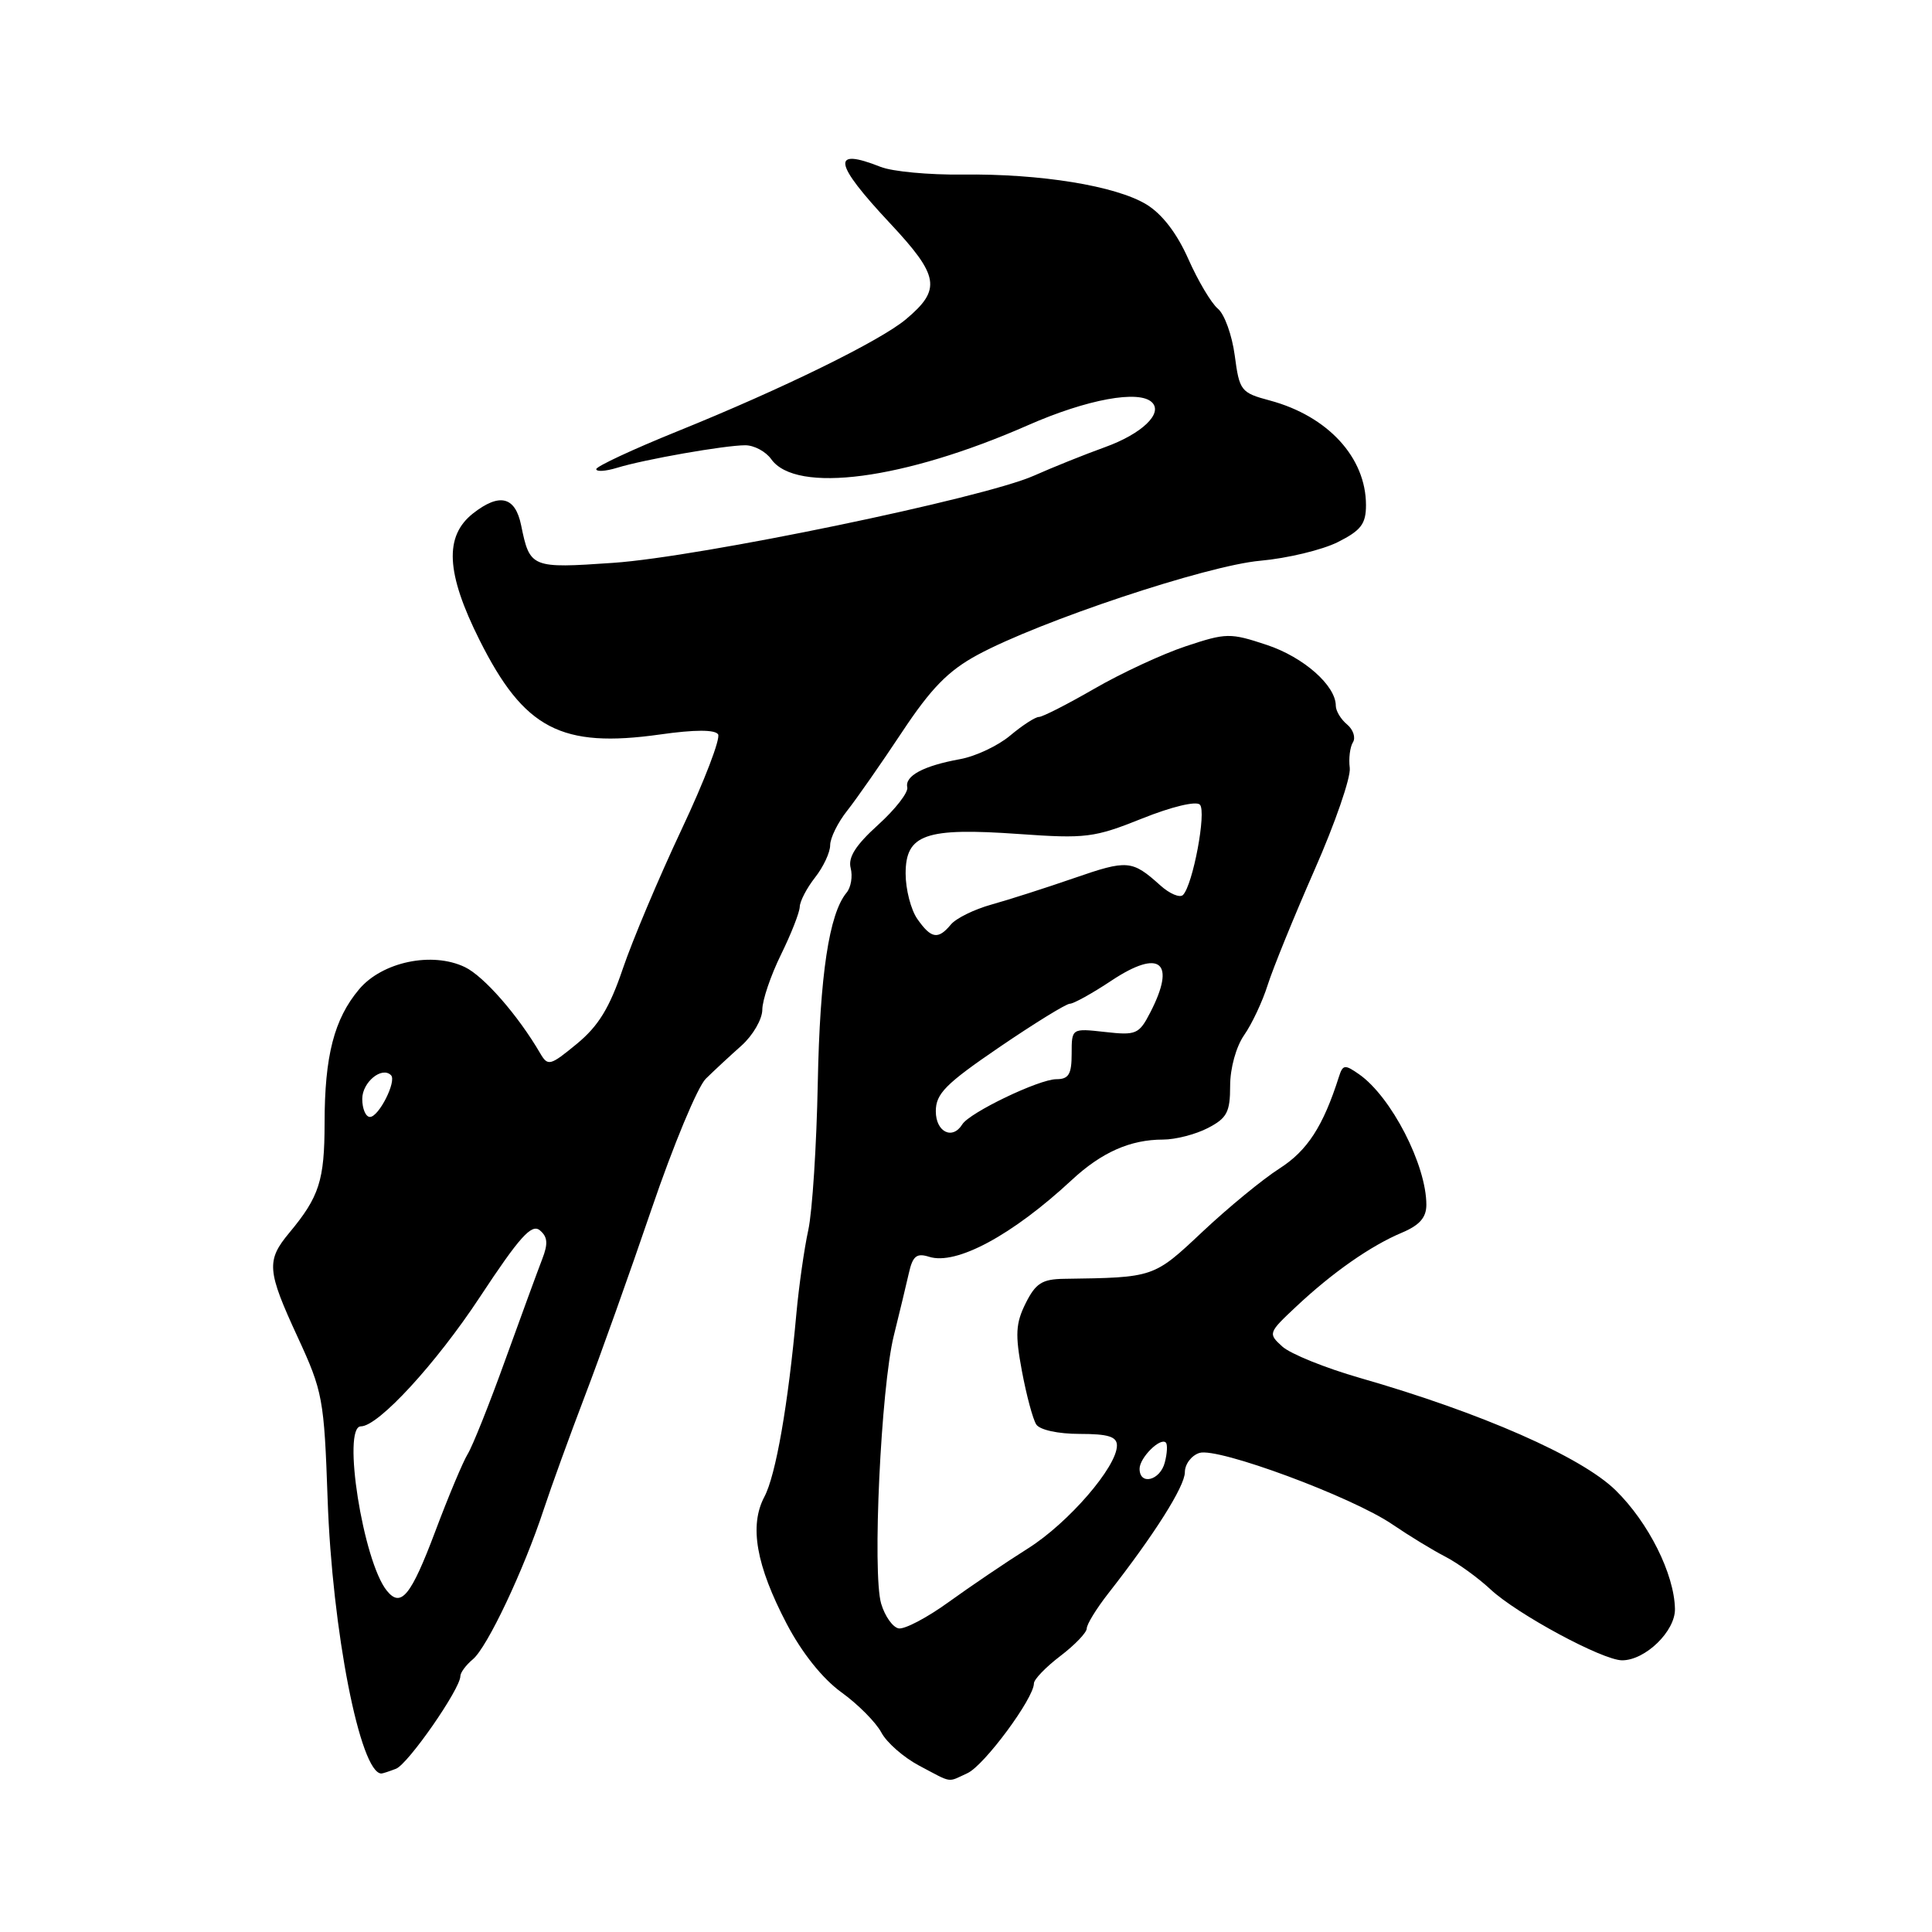<?xml version="1.0" encoding="UTF-8" standalone="no"?>
<!DOCTYPE svg PUBLIC "-//W3C//DTD SVG 1.1//EN" "http://www.w3.org/Graphics/SVG/1.1/DTD/svg11.dtd" >
<svg xmlns="http://www.w3.org/2000/svg" xmlns:xlink="http://www.w3.org/1999/xlink" version="1.1" viewBox="0 0 256 256">
 <g >
 <path fill="currentColor"
d=" M 128.20 234.95 C 130.42 233.93 137.00 225.03 137.00 223.06 C 137.00 222.53 138.57 220.90 140.50 219.43 C 142.43 217.96 144.00 216.32 144.00 215.78 C 144.00 215.23 145.28 213.15 146.85 211.14 C 152.96 203.34 157.00 196.94 157.00 195.08 C 157.00 194.01 157.87 192.86 158.93 192.52 C 161.37 191.75 179.12 198.32 184.50 201.99 C 186.70 203.49 189.85 205.41 191.50 206.26 C 193.15 207.11 195.85 209.06 197.50 210.60 C 201.03 213.89 212.36 220.00 214.94 220.00 C 218.02 220.00 222.01 216.12 221.94 213.18 C 221.85 208.56 218.44 201.74 214.08 197.47 C 209.55 193.03 196.26 187.19 180.19 182.58 C 175.62 181.27 171.00 179.40 169.92 178.43 C 168.01 176.70 168.04 176.61 171.74 173.14 C 176.55 168.62 181.63 165.07 185.75 163.34 C 188.10 162.35 189.00 161.33 189.00 159.64 C 189.00 154.36 184.35 145.33 180.09 142.35 C 178.19 141.02 177.93 141.05 177.41 142.69 C 175.32 149.25 173.23 152.47 169.54 154.83 C 167.32 156.25 162.73 160.02 159.34 163.21 C 152.84 169.32 152.95 169.28 141.00 169.45 C 138.09 169.49 137.23 170.04 135.91 172.68 C 134.58 175.35 134.50 176.82 135.41 181.68 C 136.01 184.88 136.86 188.06 137.31 188.75 C 137.78 189.47 140.20 190.00 143.06 190.00 C 146.84 190.00 148.00 190.36 148.00 191.54 C 148.00 194.36 141.57 201.80 136.22 205.17 C 133.31 207.00 128.59 210.20 125.72 212.27 C 122.85 214.35 119.86 215.92 119.07 215.77 C 118.29 215.62 117.25 214.15 116.76 212.50 C 115.57 208.48 116.73 183.89 118.43 177.00 C 119.18 173.97 120.08 170.24 120.43 168.69 C 120.94 166.42 121.46 166.01 123.11 166.53 C 126.70 167.68 134.13 163.68 142.00 156.37 C 145.97 152.68 149.77 151.00 154.11 151.00 C 155.76 151.00 158.43 150.31 160.05 149.47 C 162.58 148.16 163.00 147.37 163.00 143.88 C 163.00 141.53 163.79 138.69 164.86 137.15 C 165.88 135.69 167.29 132.70 167.98 130.50 C 168.68 128.30 171.47 121.44 174.19 115.25 C 176.92 109.06 179.01 102.99 178.85 101.75 C 178.69 100.51 178.88 98.99 179.27 98.36 C 179.66 97.74 179.31 96.67 178.49 95.99 C 177.67 95.31 177.00 94.20 177.00 93.51 C 177.00 90.84 172.73 87.07 167.87 85.46 C 163.00 83.84 162.49 83.85 157.13 85.63 C 154.03 86.66 148.58 89.19 145.02 91.25 C 141.45 93.31 138.14 95.00 137.66 95.00 C 137.18 95.00 135.47 96.11 133.86 97.46 C 132.26 98.81 129.27 100.22 127.22 100.59 C 122.38 101.47 119.87 102.80 120.22 104.33 C 120.37 105.00 118.63 107.24 116.35 109.30 C 113.37 112.00 112.35 113.61 112.72 115.03 C 113.00 116.12 112.76 117.59 112.17 118.29 C 109.86 121.08 108.64 129.17 108.36 143.50 C 108.20 151.75 107.64 160.53 107.10 163.00 C 106.56 165.47 105.86 170.43 105.53 174.00 C 104.44 186.08 102.80 195.49 101.28 198.34 C 99.26 202.16 100.19 207.43 104.25 215.18 C 106.27 219.03 108.99 222.43 111.49 224.24 C 113.70 225.83 116.07 228.23 116.78 229.56 C 117.48 230.89 119.73 232.86 121.78 233.95 C 126.29 236.33 125.47 236.20 128.20 234.95 Z  M 52.47 234.37 C 54.07 233.76 61.00 223.79 61.00 222.10 C 61.00 221.63 61.74 220.63 62.65 219.87 C 64.56 218.29 69.41 208.03 72.05 200.00 C 73.05 196.97 75.50 190.22 77.49 185.00 C 79.49 179.78 83.47 168.61 86.34 160.19 C 89.21 151.76 92.44 144.00 93.52 142.94 C 94.61 141.87 96.74 139.89 98.25 138.55 C 99.76 137.20 101.00 135.06 101.01 133.80 C 101.01 132.53 102.13 129.25 103.48 126.50 C 104.83 123.75 105.95 120.90 105.97 120.16 C 105.99 119.42 106.90 117.67 108.00 116.27 C 109.10 114.87 110.00 112.95 110.00 112.00 C 110.00 111.05 111.01 108.99 112.25 107.43 C 113.49 105.86 116.75 101.19 119.50 97.04 C 123.37 91.20 125.63 88.89 129.50 86.79 C 137.79 82.30 159.91 74.93 167.00 74.30 C 170.57 73.98 175.19 72.87 177.25 71.84 C 180.34 70.29 181.00 69.43 181.00 66.93 C 181.00 60.63 175.96 55.14 168.27 53.07 C 164.42 52.04 164.23 51.79 163.61 47.10 C 163.25 44.41 162.25 41.62 161.37 40.90 C 160.50 40.17 158.74 37.21 157.46 34.32 C 155.95 30.91 153.99 28.36 151.91 27.09 C 147.84 24.62 137.87 23.00 127.50 23.13 C 123.10 23.18 118.23 22.73 116.68 22.11 C 110.09 19.50 110.43 21.57 117.92 29.57 C 124.47 36.57 124.76 38.34 120.06 42.29 C 116.67 45.15 103.71 51.51 89.76 57.15 C 83.85 59.54 79.01 61.80 79.01 62.16 C 79.00 62.53 80.24 62.45 81.75 61.99 C 85.38 60.87 96.06 59.00 98.75 59.00 C 99.93 59.00 101.47 59.83 102.19 60.84 C 105.47 65.46 119.80 63.56 136.22 56.34 C 144.04 52.90 150.96 51.63 152.65 53.32 C 154.13 54.79 151.28 57.50 146.39 59.26 C 143.70 60.23 139.47 61.93 137.00 63.03 C 130.33 66.00 92.75 73.79 81.26 74.58 C 70.38 75.33 70.21 75.26 69.05 69.59 C 68.27 65.79 66.19 65.28 62.68 68.03 C 58.85 71.05 59.09 75.92 63.54 84.81 C 69.44 96.59 74.36 99.17 87.48 97.32 C 92.05 96.67 94.73 96.67 95.15 97.30 C 95.50 97.84 93.33 103.51 90.32 109.89 C 87.31 116.28 83.81 124.58 82.53 128.35 C 80.77 133.55 79.30 135.95 76.44 138.31 C 72.89 141.23 72.60 141.31 71.58 139.57 C 68.65 134.54 64.12 129.36 61.61 128.15 C 57.27 126.06 50.65 127.44 47.58 131.09 C 44.28 135.01 43.01 139.91 43.01 148.82 C 43.00 156.41 42.31 158.57 38.35 163.33 C 35.26 167.04 35.36 168.34 39.46 177.21 C 42.76 184.36 42.95 185.35 43.41 198.60 C 44.01 216.06 47.73 235.00 50.54 235.00 C 50.70 235.00 51.57 234.72 52.47 234.37 Z  M 151.00 194.62 C 151.00 193.16 153.75 190.42 154.48 191.15 C 154.72 191.39 154.66 192.58 154.34 193.79 C 153.72 196.19 151.00 196.86 151.00 194.62 Z  M 124.00 147.25 C 124.00 144.92 125.29 143.62 132.43 138.75 C 137.07 135.59 141.27 133.00 141.76 133.00 C 142.25 133.00 144.75 131.62 147.30 129.92 C 153.72 125.67 155.88 127.46 152.41 134.17 C 150.93 137.04 150.54 137.21 146.41 136.74 C 142.00 136.25 142.00 136.25 142.00 139.62 C 142.00 142.35 141.61 143.00 139.97 143.00 C 137.68 143.00 128.48 147.42 127.51 148.98 C 126.21 151.09 124.00 150.00 124.00 147.25 Z  M 121.56 121.78 C 120.70 120.56 120.00 117.84 120.00 115.75 C 120.00 110.55 122.61 109.63 135.01 110.51 C 143.87 111.14 144.99 111.00 151.33 108.46 C 155.24 106.89 158.50 106.11 158.99 106.62 C 159.89 107.54 158.06 117.27 156.75 118.59 C 156.33 119.00 154.98 118.43 153.75 117.32 C 150.00 113.95 149.41 113.90 142.33 116.35 C 138.57 117.65 133.64 119.23 131.37 119.86 C 129.10 120.49 126.68 121.68 126.00 122.50 C 124.31 124.54 123.39 124.39 121.56 121.78 Z  M 51.26 210.78 C 48.11 206.91 45.29 189.00 47.82 189.00 C 50.13 189.00 57.76 180.71 63.59 171.86 C 68.86 163.87 70.44 162.12 71.53 163.02 C 72.57 163.89 72.64 164.79 71.85 166.83 C 71.28 168.30 69.08 174.30 66.96 180.17 C 64.85 186.04 62.60 191.66 61.97 192.67 C 61.35 193.68 59.41 198.29 57.67 202.93 C 54.45 211.48 53.13 213.09 51.26 210.78 Z  M 48.00 145.61 C 48.00 143.40 50.60 141.26 51.81 142.47 C 52.59 143.25 50.20 148.00 49.02 148.00 C 48.46 148.00 48.00 146.92 48.00 145.61 Z "/>
</g>
</svg>